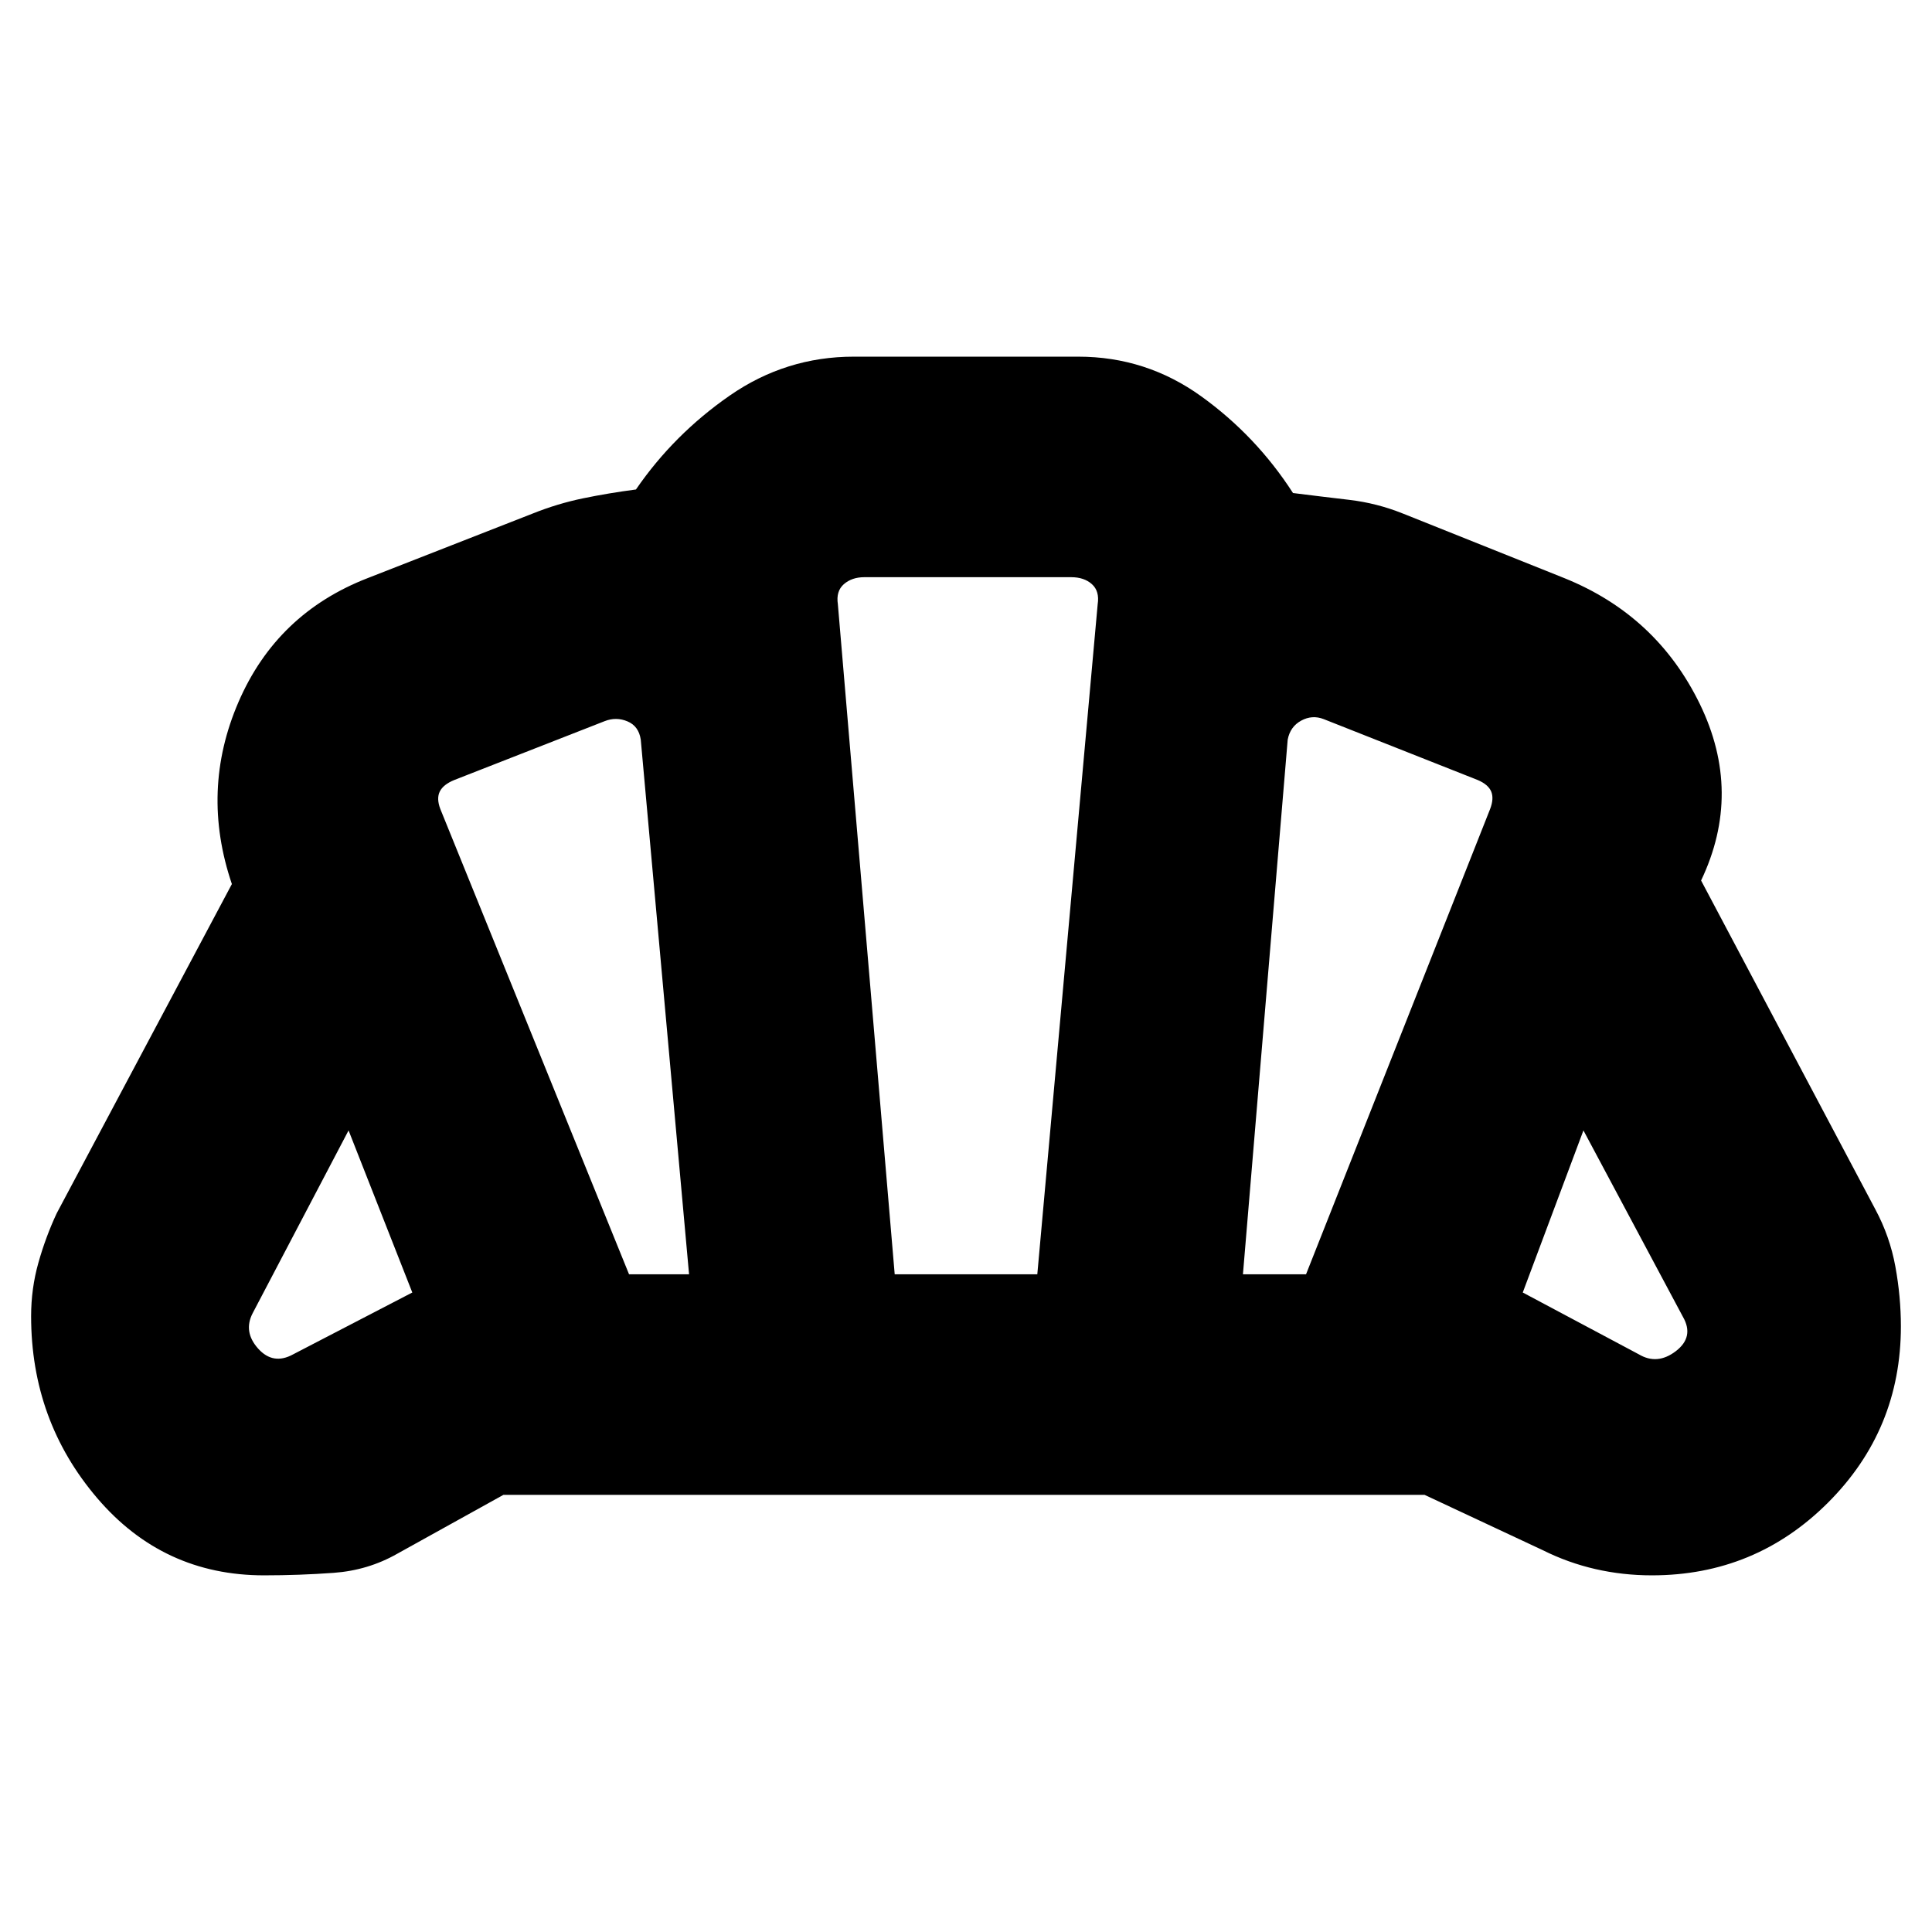 <svg xmlns="http://www.w3.org/2000/svg" height="24" viewBox="0 -960 960 960" width="24"><path d="M814.33-287.04q9.19 5.47 18.41-1.6 9.22-7.08 3.5-17.03L786.8-398.3l-30.15 80.54 57.68 30.72ZM617.61-326.8h31.35L740.43-558q2-5.24.53-8.72-1.48-3.48-6.72-5.71l-76.48-30.24q-5.72-2.24-11.19.74-5.48 2.97-6.72 9.45L617.61-326.8Zm-305.04 0h29.82l-24-265.68q-1-6.72-6.6-9.07-5.59-2.36-11.31-.12l-74.72 29.24q-5.48 2.23-7.22 5.71-1.74 3.48.26 8.72l93.77 231.2Zm-166.9 39.76 59.2-30.72-31.67-80.54-47.68 90.87q-4.72 9.19 2.74 17.53 7.46 8.33 17.41 2.86Zm298.9-39.76h70.86l30-332.96q1-6.48-2.85-9.96-3.86-3.48-10.34-3.48H429.52q-6.24 0-10.22 3.48-3.97 3.48-2.97 9.96l28.24 332.96ZM131.2-177.22q-50.16 0-82.95-38.43Q15.46-254.09 15.46-306q0-13.72 3.62-26.55 3.62-12.84 9.09-24.56l87.05-163.61q-15.76-46.43 3.31-90.51 19.08-44.07 64.27-61.55l81.77-32q12.47-5 25.21-7.62t26.22-4.38q18.85-27.44 46.68-46.72 27.84-19.28 61.56-19.28h111.52q33.72 0 61.06 19.66 27.33 19.66 45.66 48.1 14 1.76 27.86 3.38 13.86 1.62 26.86 6.86l80 32q45.95 18.48 67.41 62.55 21.46 44.08.65 87.75l86.57 163.37q7.24 13.48 9.97 28.46 2.74 14.98 2.74 29.69 0 51.39-36.17 87.57-36.17 36.17-87.57 36.17-14.47 0-28.07-3.12t-26.08-9.36l-58.8-27.52h-457.7l-52.8 29.29q-14.48 8.23-31.58 9.47-17.1 1.24-34.57 1.24ZM480-480Z"/></svg>